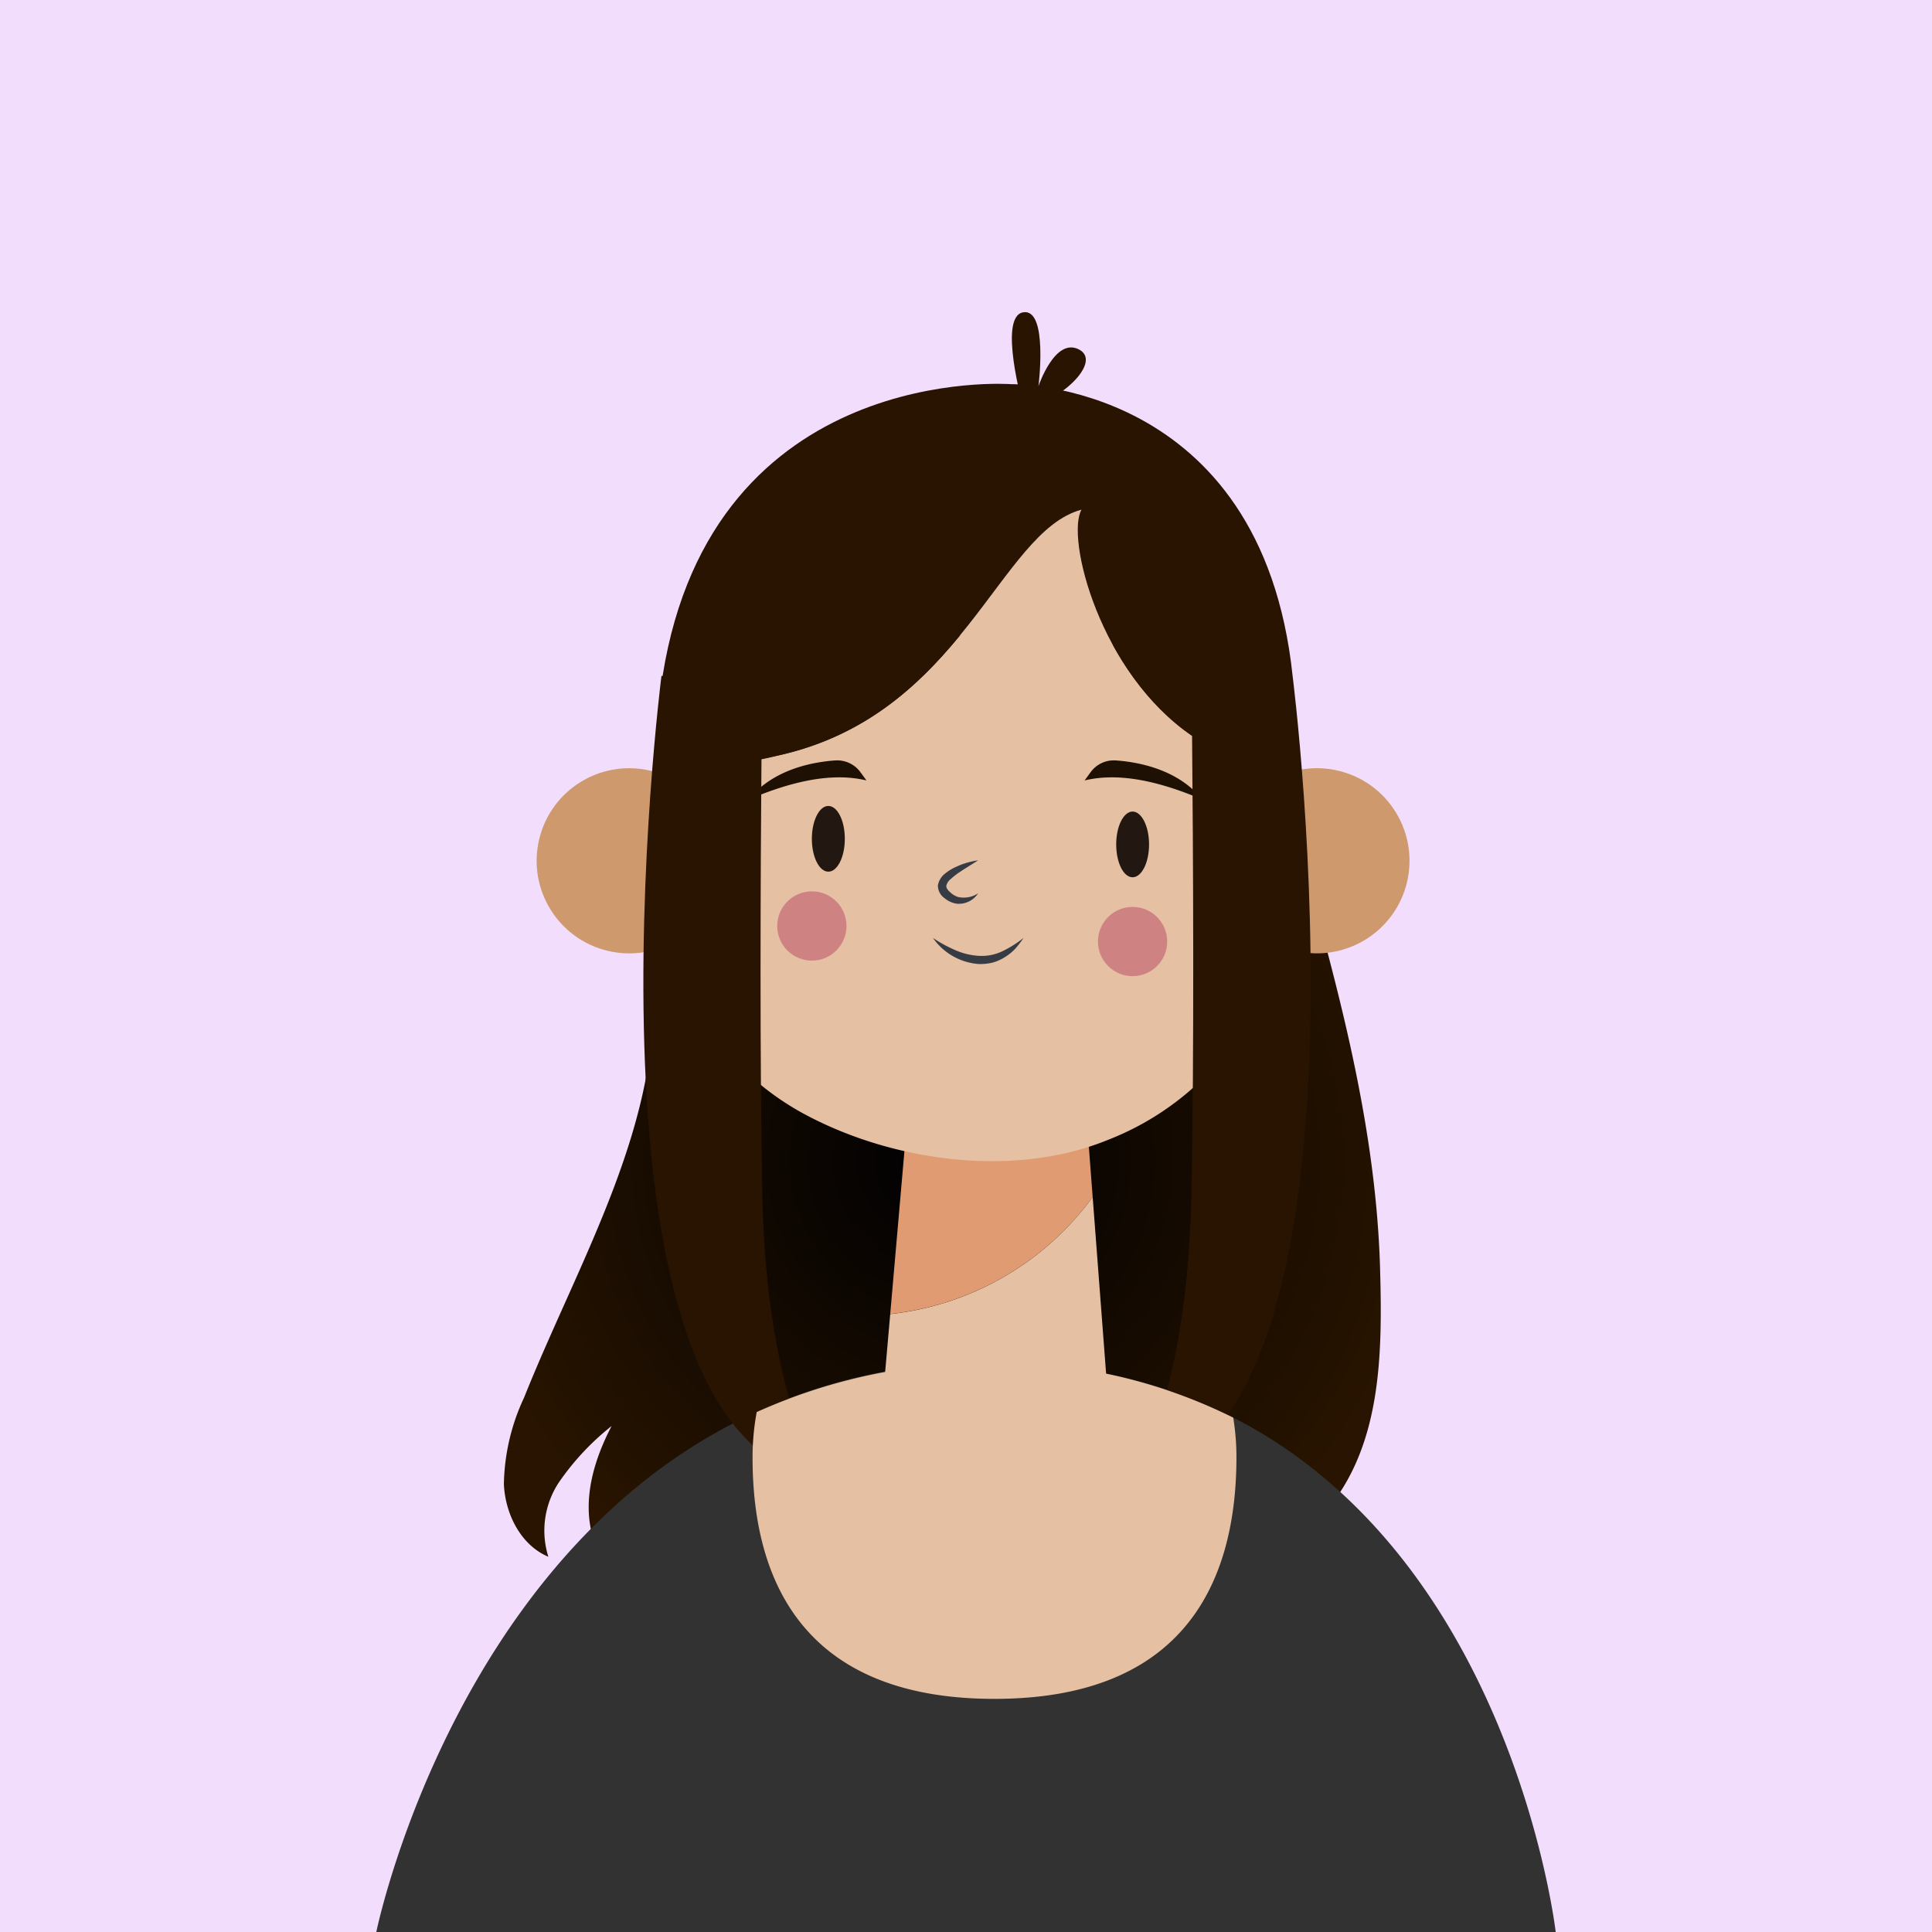 <svg xmlns="http://www.w3.org/2000/svg" xmlns:xlink="http://www.w3.org/1999/xlink" viewBox="0 0 186.38 186.38"><defs><style>.cls-1{fill:#f2defc;}.cls-2{fill:url(#未命名漸層_15);}.cls-3{fill:#323232;}.cls-4{fill:#ce996c;}.cls-5{fill:#e19b72;}.cls-6{fill:#e5c0a3;}.cls-7{fill:#1e1002;}.cls-8{fill:#231811;}.cls-9{fill:#373c44;}.cls-10{fill:#ce8282;}.cls-11{fill:#281400;}</style><radialGradient id="未命名漸層_15" cx="90.87" cy="112.02" r="46.99" gradientUnits="userSpaceOnUse"><stop offset="0" stop-color="#000002"/><stop offset="1" stop-color="#281400"/></radialGradient></defs><title>頭像</title><g id="OBJECTS"><rect class="cls-1" width="186.38" height="186.38"/><path class="cls-2" d="M62,79.13c-.9,4.77.55,9.63.94,14.46,1.19,14.46-7,27.78-12.38,41.23a20.42,20.42,0,0,0-1.95,8.36c.13,2.88,1.63,5.88,4.29,7A8.42,8.42,0,0,1,53.92,143,25,25,0,0,1,59,137.57c-1.67,3.2-2.79,6.92-1.89,10.42,1.43,5.57,7.31,8.63,12.71,10.61,12.12,4.42,25.76,6.75,37.81,2.14,7.55-2.88,13.88-8.27,19.5-14.09,6.24-6.47,6.24-15.93,6-24.47-.46-14.8-4.63-29-8.63-43.19-1.39-4.89-4.82-7.56-8.36-11.35-5.16-5.53-13.32-7.44-20.85-6.7s-14.61,3.81-21.5,7C69,70.06,62.91,74,62,79.13Z"/><path class="cls-3" d="M126.35,141.45c-7.62-5.92-17.61-10-30.71-10a52.46,52.46,0,0,0-31.54,9.94c-21.85,15.82-27.8,45-27.8,45H150.08S146.74,157.28,126.35,141.45Z"/><circle class="cls-4" cx="60.71" cy="83.04" r="8.93" transform="translate(-34.1 122.97) rotate(-76.67)"/><circle class="cls-4" cx="127.05" cy="83.04" r="8.93" transform="translate(16.95 187.52) rotate(-76.67)"/><path class="cls-5" d="M105.41,115.48,103.9,95.63,88.41,97.76l-2.53,29A27.93,27.93,0,0,0,105.41,115.48Z"/><path class="cls-6" d="M104.33,49.17C96.36,51.3,92.82,69,75,72.9a30.71,30.71,0,0,1-11.77.64c0,.33,0,.66,0,1a49.21,49.21,0,0,0,.45,10.91c1,9.37,5.52,17.53,14,22.07s20.16,6.16,29.24,2.43a27.13,27.13,0,0,0,15.25-15c2.48-6.21,3-13.77,3-20.88C108.56,74.05,102.32,52.69,104.33,49.17Z"/><path class="cls-7" d="M104.63,75.29l.6-.82a2.76,2.76,0,0,1,2.42-1.11c2.15.15,6,.85,8.33,3.77C111.5,75.22,107.74,74.54,104.63,75.29Z"/><path class="cls-7" d="M83.59,75.29l-.6-.82a2.78,2.78,0,0,0-2.43-1.11c-2.14.15-6,.85-8.33,3.77C76.72,75.22,80.48,74.54,83.59,75.29Z"/><path class="cls-6" d="M85.88,126.77l-1.12,12.77s.46,6.38,10.79,7.59,11.54-9.57,11.54-9.57l-1.68-22.08A27.93,27.93,0,0,1,85.88,126.77Z"/><path class="cls-8" d="M81.5,80.92c0,1.75-.71,3.17-1.59,3.17s-1.59-1.42-1.59-3.17.71-3.17,1.59-3.17S81.5,79.17,81.5,80.92Z"/><path class="cls-8" d="M110.85,81.46c0,1.75-.71,3.17-1.59,3.17s-1.58-1.42-1.58-3.17.71-3.17,1.58-3.17S110.85,79.71,110.85,81.46Z"/><path class="cls-9" d="M94.36,83c-.63.4-1.26.78-1.84,1.17a6.72,6.72,0,0,0-.81.64,1.17,1.17,0,0,0-.42.65c0,.17.08.36.35.59a1.92,1.92,0,0,0,.78.48,2.53,2.53,0,0,0,1.94-.35,2.22,2.22,0,0,1-2.07,1,2.38,2.38,0,0,1-1.15-.52,1.48,1.48,0,0,1-.66-1.25,1.86,1.86,0,0,1,.72-1.16,4.55,4.55,0,0,1,1-.61A7.21,7.21,0,0,1,94.36,83Z"/><path class="cls-9" d="M90,90.48a13.07,13.07,0,0,0,2.16,1.18,6.56,6.56,0,0,0,2.27.55,4.63,4.63,0,0,0,2.24-.43,10.48,10.48,0,0,0,2.07-1.3,9.42,9.42,0,0,1-.76,1,4.81,4.81,0,0,1-1,.83,4.35,4.35,0,0,1-1.22.55,5.12,5.12,0,0,1-1.35.14A5.92,5.92,0,0,1,90,90.48Z"/><circle class="cls-10" cx="78.32" cy="89.33" r="3.34"/><circle class="cls-10" cx="109.26" cy="90.83" r="3.34"/><path class="cls-11" d="M98.7,39.22s-2.44-8.67,0-9.09,1.48,7.13,1.48,7.13,1.6-4.8,3.94-3.53S101.77,39.19,98.7,39.22Z"/><path class="cls-11" d="M124.7,65.22h0c-3-28.59-27.16-28.16-27.16-28.16s-28.8-2.18-33.62,28.15h-.11s-9.4,73.72,15.45,77.44c0,0-5.3-7.71-5.71-27.18-.27-12.85-.18-31.25-.09-42.27.5-.09,1-.19,1.53-.31C92.82,69,96.36,51.3,104.33,49.17,102.8,51.85,106.07,64.89,115,71c.1,10.61.22,30.75-.07,44.53-.42,19.47-5.71,27.18-5.71,27.18C134.11,138.94,124.7,65.22,124.7,65.22Z"/><path class="cls-6" d="M95.93,163.89c17.62,0,23.35-10.45,23.35-23.34a23.64,23.64,0,0,0-.31-3.79,50.52,50.52,0,0,0-23.33-5.29A54,54,0,0,0,73,136.22a23.8,23.8,0,0,0-.4,4.33C72.58,153.44,78.32,163.89,95.93,163.89Z"/></g></svg>